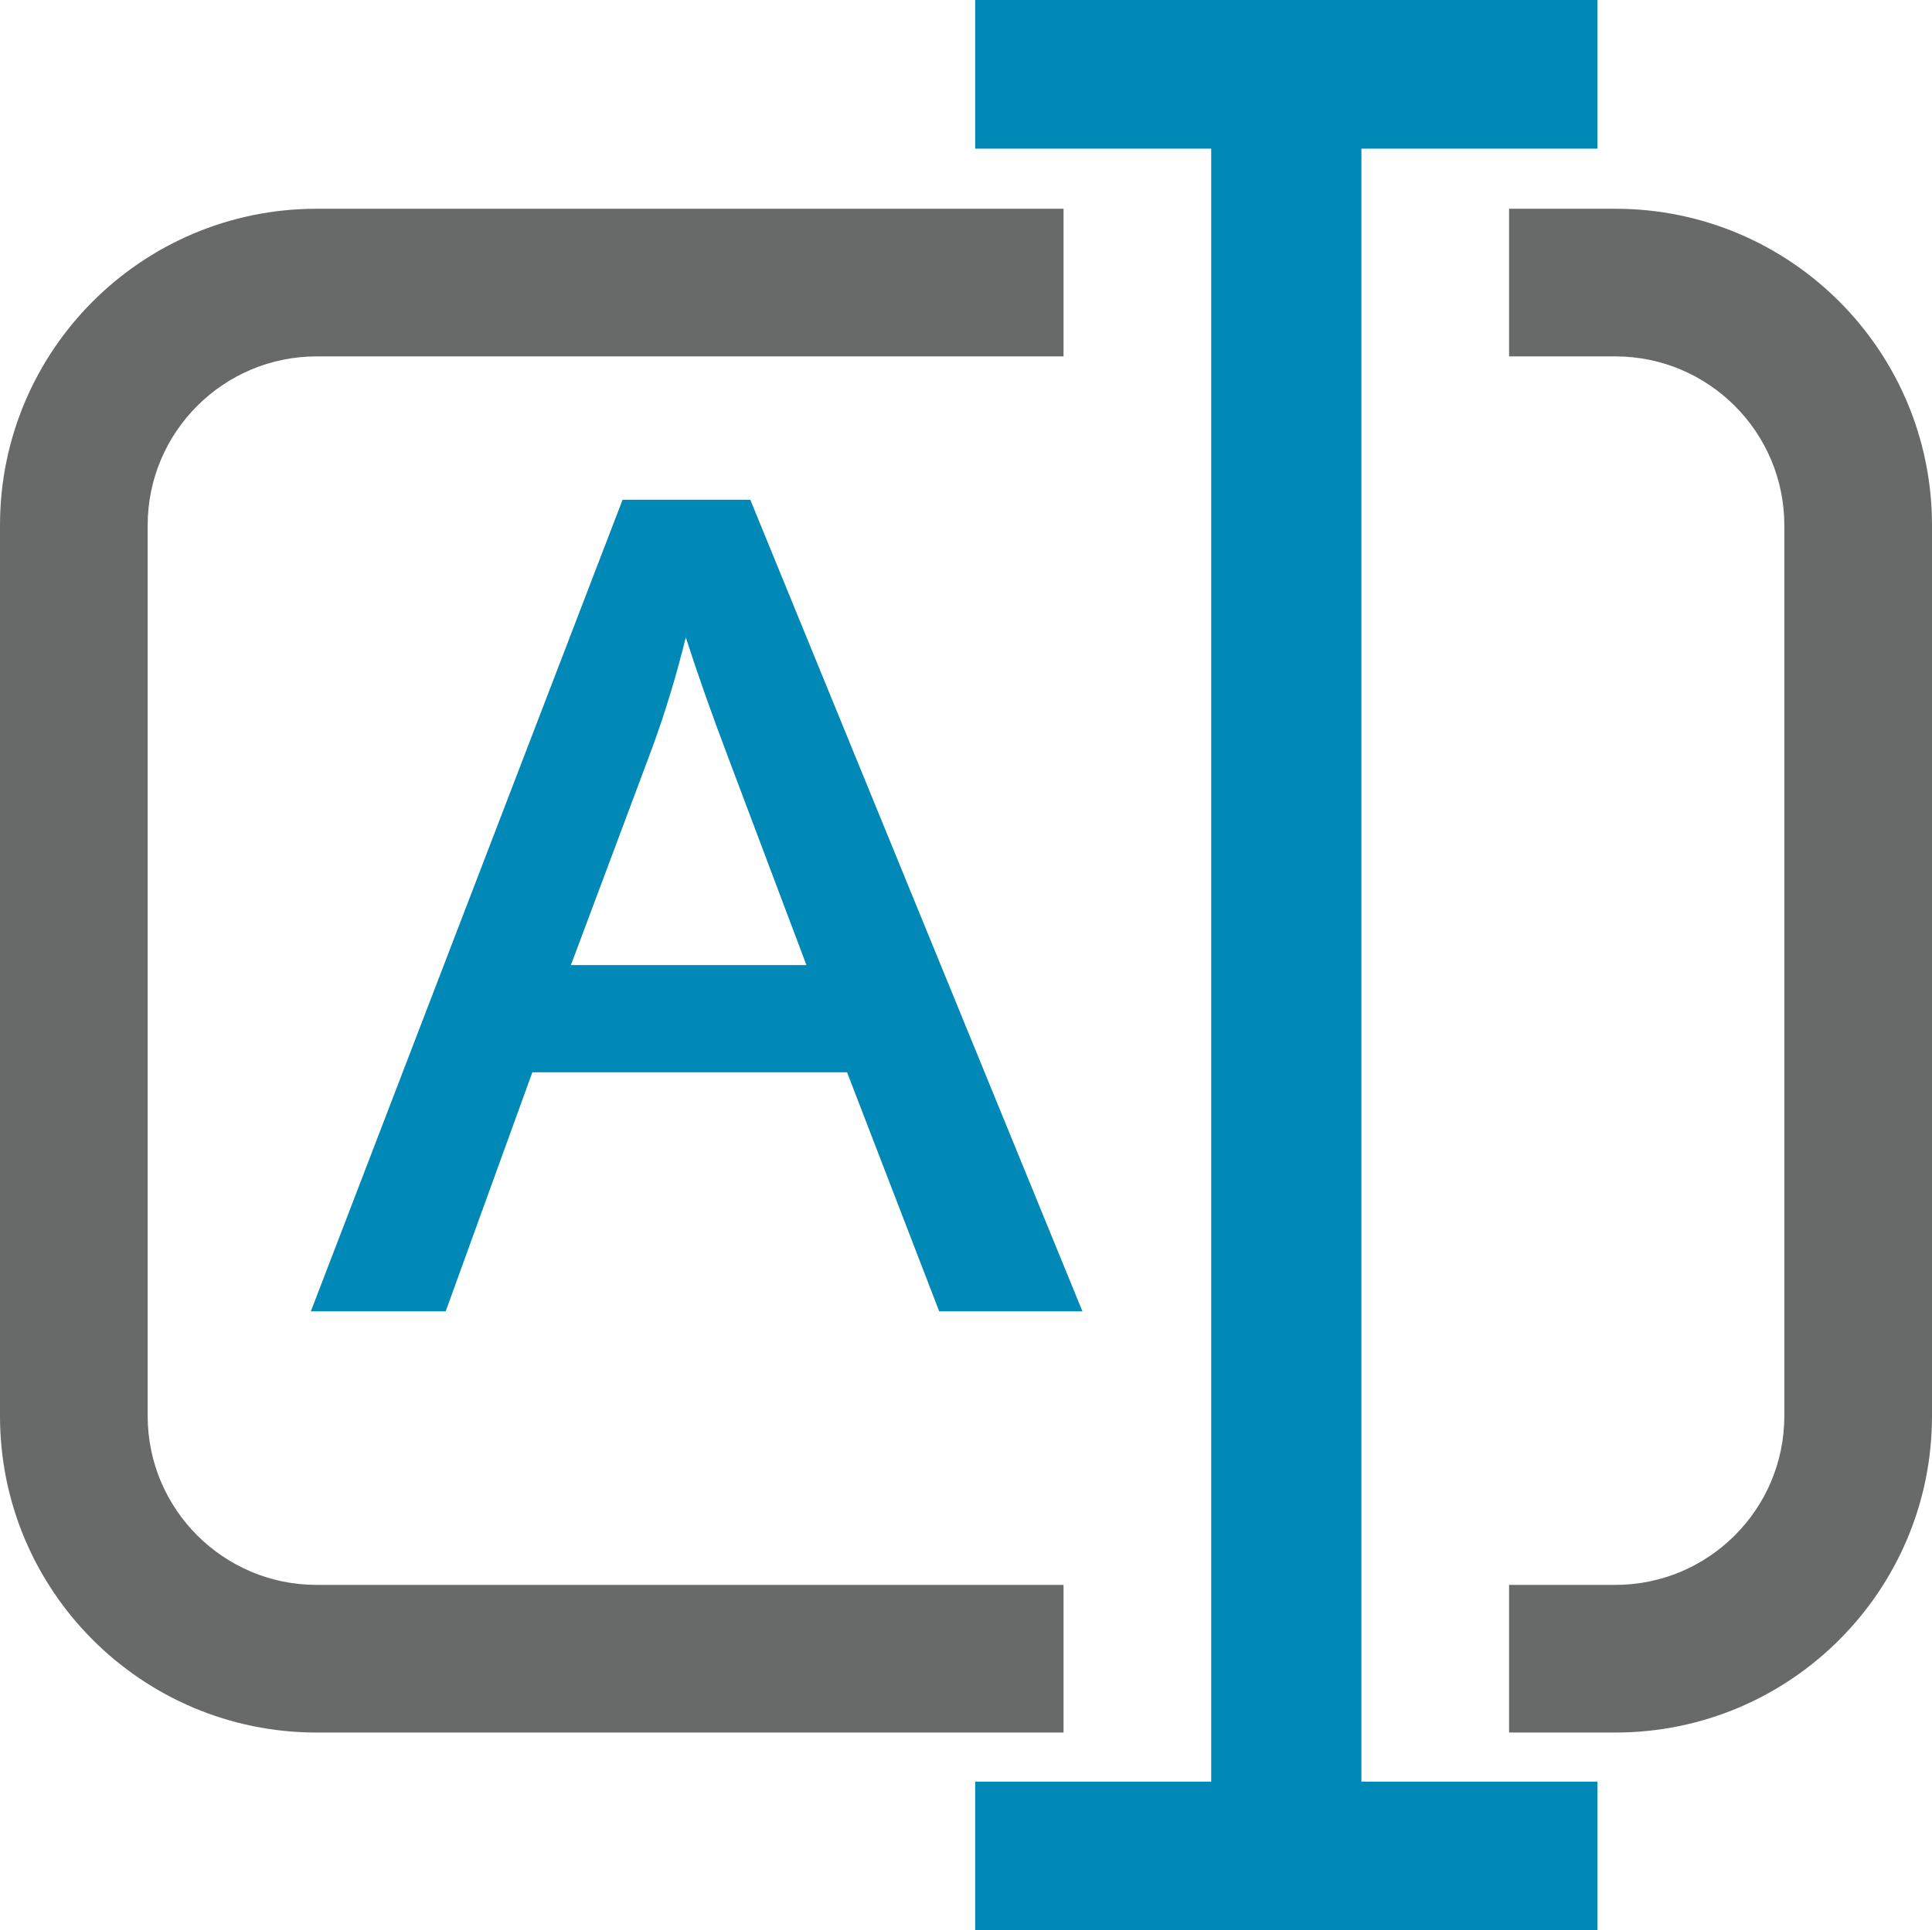 <?xml version="1.0" encoding="iso-8859-1"?><svg version="1.1" xmlns="http://www.w3.org/2000/svg" xmlns:xlink="http://www.w3.org/1999/xlink" x="0px" y="0px" viewBox="0 0 13.083 13.075" style="enable-background:new 0 0 13.083 13.075;" xml:space="preserve"><g id="rename"><g><polygon style="fill:#0088B6;" points="10.817,1.007 10.817,0 6.604,0 6.604,1.007 8.202,1.007 8.202,12.068 6.604,12.068 6.604,13.075 10.817,13.075 10.817,12.068 9.219,12.068 9.219,1.007 "/></g><path style="fill:#0088B6;" d="M5.1,3.432L5.081,3.385H4.216L2.105,8.882h0.913l0.587-1.619h2.131l0.624,1.619H7.33L5.1,3.432z M5.461,6.537H3.866l0.549-1.467C4.506,4.822,4.582,4.57,4.644,4.317c0.077,0.24,0.176,0.521,0.297,0.84L5.461,6.537z"/><g><path style="fill:#686969;" d="M7.202,10.735H2.144C1.513,10.735,1,10.222,1,9.591V3.558c0-0.631,0.513-1.144,1.144-1.144h5.058 v-1H2.144C0.96,1.414,0,2.374,0,3.558v6.033c0,1.184,0.96,2.144,2.144,2.144h5.058V10.735z"/><path style="fill:#686969;" d="M10.939,1.414h-0.72v1h0.72c0.631,0,1.144,0.513,1.144,1.144v6.033 c0,0.631-0.513,1.144-1.144,1.144h-0.72v1h0.72c1.184,0,2.144-0.96,2.144-2.144V3.558C13.083,2.374,12.123,1.414,10.939,1.414z"/></g></g></svg> 
